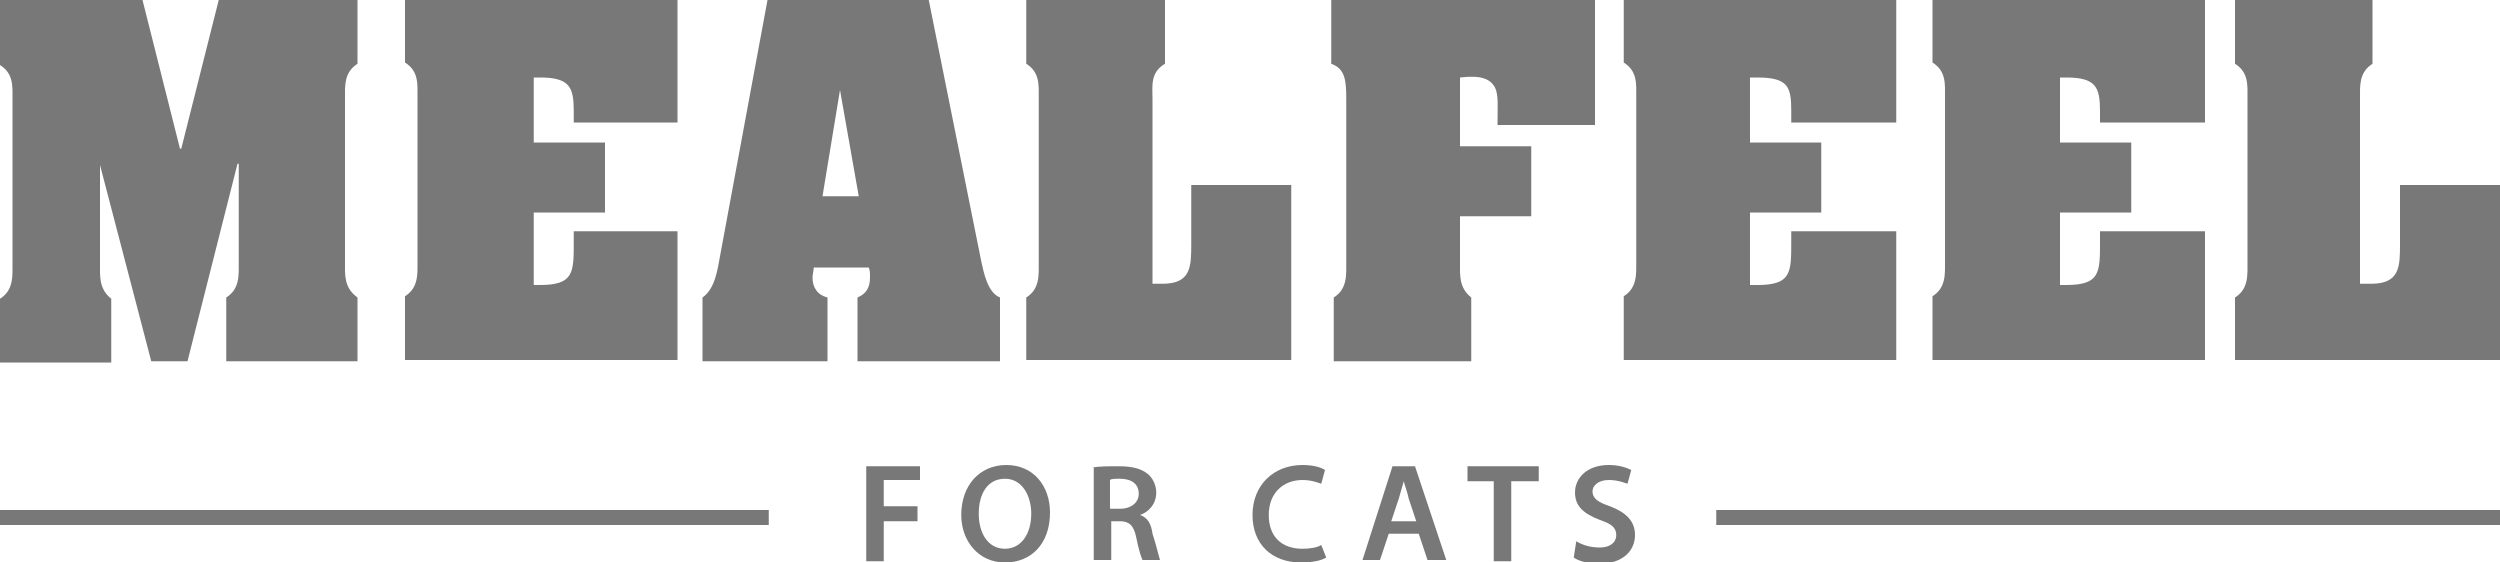 <?xml version="1.0" encoding="utf-8"?>
<!-- Generator: Adobe Illustrator 21.0.0, SVG Export Plug-In . SVG Version: 6.00 Build 0)  -->
<svg version="1.1" id="Слой_1" xmlns="http://www.w3.org/2000/svg" xmlns:xlink="http://www.w3.org/1999/xlink" x="0px" y="0px"
	 viewBox="0 0 200 45" enable-background="new 0 0 200 45" xml:space="preserve">
<path fill="#787878" d="M18.1,28.9v-5.1c1.1-0.7,1-1.8,1-2.9v-7.8h-0.1L15,28.9h-2.9L8,13.2l0,0v7.8c0,1.1-0.1,2.1,0.9,2.9v5.1H0
	v-5.1c1.1-0.7,1-1.8,1-2.9v-13c0-1.1,0.1-2.1-1-2.8V0h11.4l3,11.9h0.1L17.5,0h11.1v5.1c-1.1,0.7-1,1.8-1,2.8v13c0,1.1-0.1,2.1,1,2.9
	v5.1H18.1z"/>
<path fill="#787878" d="M54.2,18.4v10.4H32.4v-5.1c1.1-0.7,1-1.8,1-2.9v-13c0-1.1,0.1-2.1-1-2.8V0h21.8v9.8h-8.3V8.9
	c0-1.9-0.3-2.7-2.7-2.7h-0.5v5.2h5.7v5.6h-5.7v5.8h0.5c2.7,0,2.7-1,2.7-3.4v-0.9H54.2z"/>
<path fill="#787878" d="M68.7,15.7l-1.5-8.5h0l-1.4,8.5H68.7z M66.2,28.9H56.2v-5.1c1-0.7,1.2-2.2,1.4-3.3L61.4,0h12.9l4.2,20.9
	c0.2,0.9,0.5,2.5,1.5,2.9v5.1H68.6v-5.1c0.7-0.3,1-0.8,1-1.6c0-0.3,0-0.6-0.1-0.8h-4.4c0,0.2-0.1,0.6-0.1,0.8c0,0.8,0.4,1.4,1.2,1.6
	V28.9z"/>
<path fill="#787878" d="M82.1,28.9v-5.1c1.1-0.7,1-1.8,1-2.9v-13c0-1.1,0.1-2.1-1-2.8V0h11.1v5.1c-1.2,0.7-1,1.8-1,2.8v14.8H93
	c2.3,0,2.3-1.4,2.3-3.2v-4.7h8v14H82.1z"/>
<path fill="#787878" d="M119.8,10c0-1.4,0.1-2.4-0.2-3c-0.4-0.7-1.1-1-2.8-0.8v5.5h5.7v5.6h-5.7v3.6c0,1.1-0.1,2.1,0.9,2.9v5.1h-11
	v-5.1c1.1-0.7,1-1.8,1-2.9v-13c0-1.5-0.1-2.4-1.2-2.8V0h21.1v10H119.8z"/>
<path fill="#787878" d="M151.7,18.4v10.4h-21.8v-5.1c1.1-0.7,1-1.8,1-2.9v-13c0-1.1,0.1-2.1-1-2.8V0h21.8v9.8h-8.4V8.9
	c0-1.9-0.2-2.7-2.7-2.7h-0.6v5.2h5.7v5.6h-5.7v5.8h0.6c2.7,0,2.7-1,2.7-3.4v-0.9H151.7z"/>
<path fill="#787878" d="M176.4,18.4v10.4h-21.8v-5.1c1.1-0.7,1-1.8,1-2.9v-13c0-1.1,0.1-2.1-1-2.8V0h21.8v9.8H168V8.9
	c0-1.9-0.3-2.7-2.7-2.7h-0.5v5.2h5.7v5.6h-5.7v5.8h0.5c2.7,0,2.7-1,2.7-3.4v-0.9H176.4z"/>
<path fill="#787878" d="M178.8,28.9v-5.1c1.1-0.7,1-1.8,1-2.9v-13c0-1.1,0.1-2.1-1-2.8V0h11v5.1c-1.1,0.7-1,1.8-1,2.8v14.8h0.9
	c2.3,0,2.3-1.4,2.3-3.2v-4.7h8v14H178.8z"/>
<polygon fill="#787878" points="69.3,37.3 73.6,37.3 73.6,38.4 70.7,38.4 70.7,40.5 73.4,40.5 73.4,41.7 70.7,41.7 70.7,44.9 
	69.3,44.9 "/>
<path fill="#787878" d="M78.3,41.1c0,1.5,0.7,2.8,2.1,2.8c1.3,0,2.1-1.2,2.1-2.8c0-1.4-0.7-2.8-2.1-2.8C79,38.3,78.3,39.5,78.3,41.1
	L78.3,41.1z M84,41c0,2.5-1.5,4-3.6,4c-2.1,0-3.5-1.7-3.5-3.8c0-2.4,1.5-4,3.6-4C82.7,37.2,84,38.9,84,41L84,41z"/>
<path fill="#787878" d="M88.8,40.7h0.8c0.9,0,1.5-0.5,1.5-1.2c0-0.8-0.6-1.2-1.5-1.2c-0.4,0-0.7,0-0.8,0.1V40.7z M87.4,37.4
	c0.5-0.1,1.3-0.1,2.1-0.1c1.1,0,1.8,0.2,2.3,0.6c0.4,0.3,0.7,0.9,0.7,1.5c0,1-0.7,1.6-1.3,1.8v0c0.6,0.2,0.9,0.7,1,1.5
	c0.3,0.9,0.5,1.8,0.6,2.1h-1.4c-0.1-0.2-0.3-0.8-0.5-1.8c-0.2-1-0.6-1.3-1.3-1.3h-0.7v3.1h-1.4V37.4z"/>
<path fill="#787878" d="M106.1,44.6c-0.3,0.2-1,0.4-2,0.4c-2.4,0-3.9-1.5-3.9-3.8c0-2.4,1.7-4,4-4c0.9,0,1.5,0.2,1.8,0.4l-0.3,1.1
	c-0.3-0.1-0.8-0.3-1.5-0.3c-1.5,0-2.7,1-2.7,2.8c0,1.7,1,2.7,2.7,2.7c0.6,0,1.2-0.1,1.5-0.3L106.1,44.6z"/>
<path fill="#787878" d="M113.3,41.7l-0.6-1.8c-0.1-0.5-0.3-1-0.4-1.4l0,0c-0.1,0.4-0.3,1-0.4,1.4l-0.6,1.8H113.3z M111.1,42.7
	l-0.7,2.1h-1.4l2.4-7.5h1.8l2.5,7.5h-1.5l-0.7-2.1H111.1z"/>
<polygon fill="#787878" points="119.5,38.5 117.4,38.5 117.4,37.3 123.1,37.3 123.1,38.5 120.9,38.5 120.9,44.9 119.5,44.9 "/>
<path fill="#787878" d="M126.1,43.3c0.5,0.3,1.1,0.5,1.9,0.5c0.8,0,1.3-0.4,1.3-1c0-0.6-0.4-0.9-1.3-1.2c-1.3-0.5-2-1.1-2-2.2
	c0-1.2,1-2.2,2.7-2.2c0.8,0,1.4,0.2,1.8,0.4l-0.3,1.1c-0.3-0.1-0.8-0.3-1.5-0.3c-0.9,0-1.3,0.5-1.3,0.9c0,0.6,0.5,0.9,1.4,1.2
	c1.3,0.5,2,1.2,2,2.3c0,1.2-0.9,2.3-2.9,2.3c-0.8,0-1.6-0.2-2-0.5L126.1,43.3z"/>
<rect y="40.8" fill="#787878" width="61.5" height="1.2"/>
<rect x="137.3" y="40.8" fill="#787878" width="62.7" height="1.2"/>
</svg>
